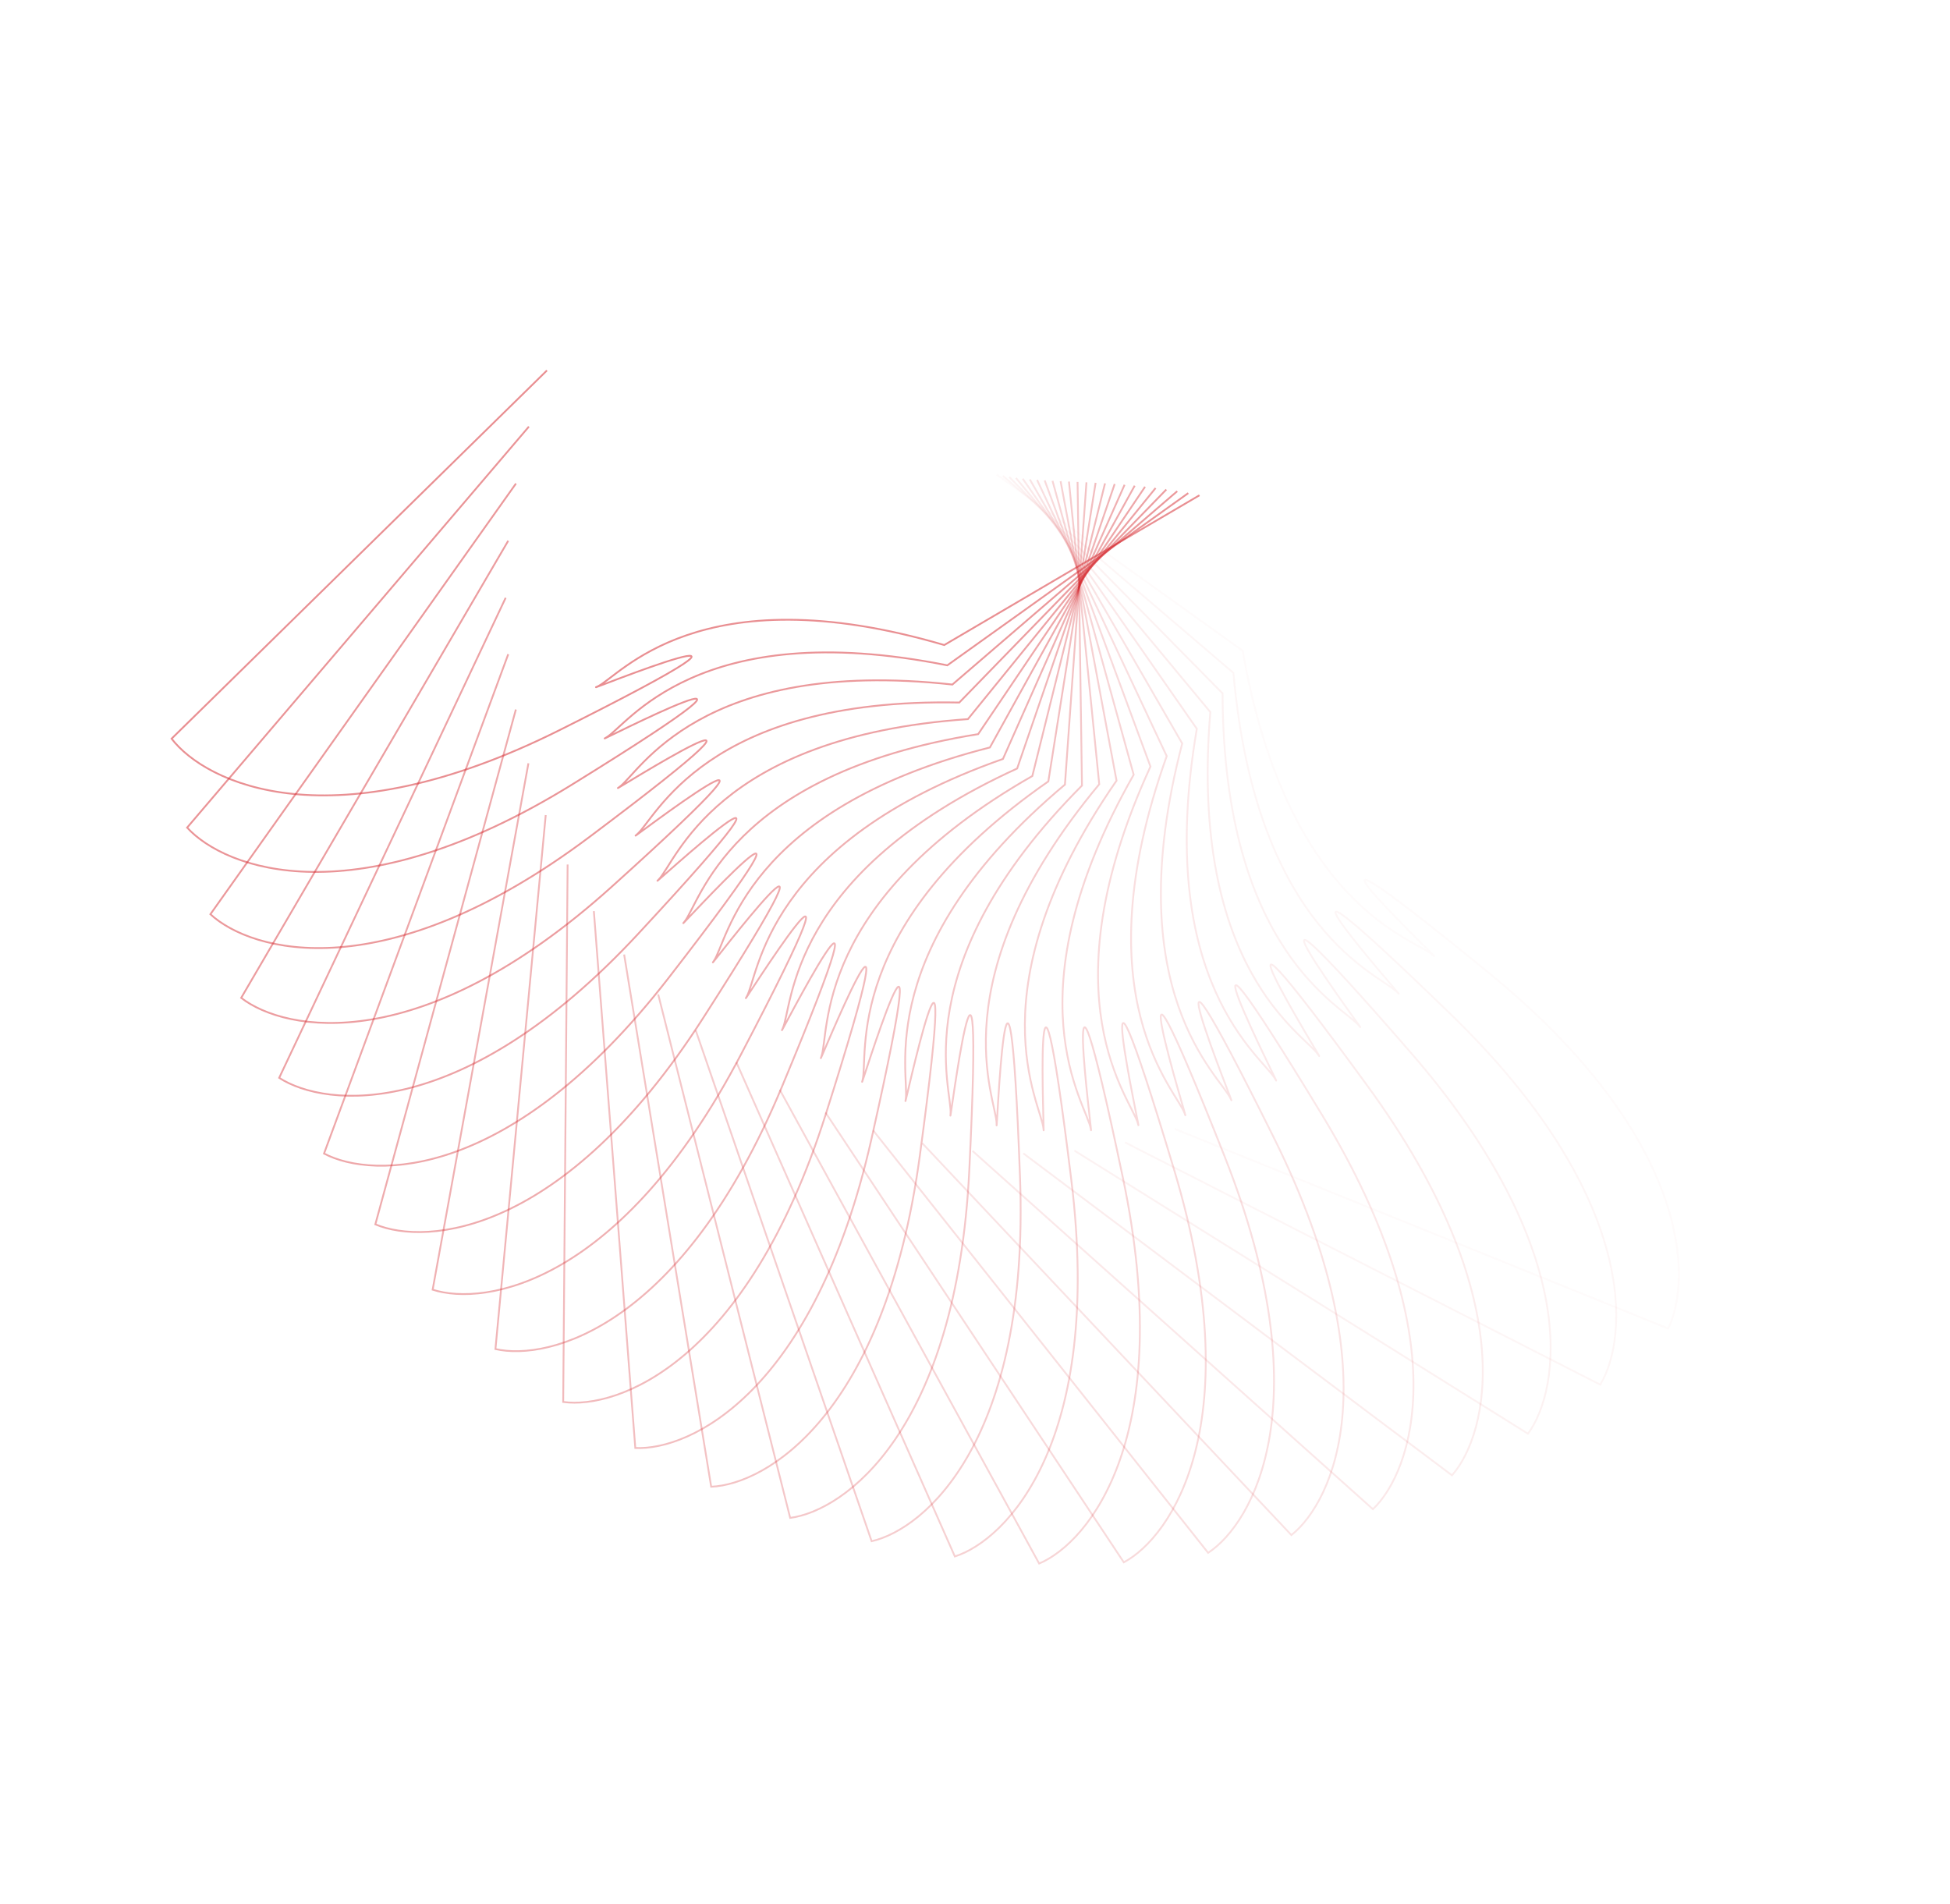 <svg width="1079.411" height="1053.939" viewBox="0 0 1079.41 1053.94" fill="none" xmlns="http://www.w3.org/2000/svg" xmlns:xlink="http://www.w3.org/1999/xlink">
	<desc>
			Created with Pixso.
	</desc>
	<g opacity="0.021">
		<path d="M551.7 262.719L687.866 360.192C712.745 502.328 783.274 519.583 793.425 528.81C803.577 538.037 683.775 423.884 823.87 538.315C935.947 629.86 936.918 707.843 923.395 735.392L650.419 624.962" stroke="#D32026"/>
	</g>
	<g opacity="0.042">
		<path d="M555.139 263.433L682.736 372.468C695.439 515.999 764.366 539.434 773.711 549.511C783.056 559.589 673.217 435.427 803.289 561.673C907.346 662.669 901.661 740.288 885.81 766.474L622.761 632.374" stroke="#D32026"/>
	</g>
	<g opacity="0.062">
		<path d="M558.684 264.044L676.741 383.811C677.17 527.644 743.971 557.081 752.439 567.933C760.907 578.785 661.866 445.559 780.924 582.658C876.171 692.337 863.871 769.002 845.815 793.624L594.693 636.875" stroke="#D32026"/>
	</g>
	<g opacity="0.083">
		<path d="M562.345 264.561L669.963 394.149C658.116 537.19 722.281 572.406 729.807 583.949C737.334 595.492 649.845 454.217 756.984 601.125C842.695 718.652 823.875 793.779 803.75 816.651L566.467 638.446" stroke="#D32026"/>
	</g>
	<g opacity="0.104">
		<path d="M566.128 264.998L662.489 403.42C638.455 544.58 699.497 585.306 706.024 597.453C712.552 609.599 637.281 461.349 731.685 616.95C807.208 741.43 782.01 814.447 759.971 835.396L538.333 637.09" stroke="#D32026"/>
	</g>
	<g opacity="0.125">
		<path d="M570.04 265.363L654.41 411.567C618.372 549.771 675.827 595.698 681.305 608.355C686.784 621.013 624.304 466.917 705.255 630.025C770.016 760.511 738.632 830.863 714.845 849.728L510.538 632.831" stroke="#D32026"/>
	</g>
	<g opacity="0.146">
		<path d="M574.087 265.671L645.825 418.543C598.058 552.74 651.487 603.517 655.875 616.59C660.264 629.662 611.05 470.892 677.931 640.267C731.437 775.767 694.106 842.917 668.753 859.555L483.333 625.718" stroke="#D32026"/>
	</g>
	<g opacity="0.167">
		<path d="M578.275 265.932L636.833 424.309C577.701 553.477 626.698 608.719 629.963 622.107C633.227 635.495 597.654 473.259 649.957 647.611C691.8 787.093 648.807 850.531 622.08 864.815L456.957 615.818" stroke="#D32026"/>
	</g>
	<g opacity="0.188">
		<path d="M582.606 266.16L627.54 428.837C557.491 551.993 601.684 611.279 603.8 624.88C605.916 638.481 584.255 474.015 621.582 652.018C651.443 794.42 603.114 853.663 575.218 865.485L431.649 603.222" stroke="#D32026"/>
	</g>
	<g opacity="0.208">
		<path d="M587.083 266.367L618.05 432.106C537.619 548.313 576.671 611.192 577.622 624.903C578.574 638.614 570.989 473.169 593.055 653.467C610.708 797.706 557.412 852.303 528.557 861.573L407.636 588.04" stroke="#D32026"/>
	</g>
	<g opacity="0.229">
		<path d="M591.708 266.567L608.473 434.106C518.272 542.48 551.885 608.473 551.664 622.189C551.444 635.906 557.993 470.741 564.631 651.963C569.941 796.94 512.083 846.477 482.49 853.123L385.136 570.402" stroke="#D32026"/>
	</g>
	<g opacity="0.25">
		<path d="M596.481 266.773L598.916 434.837C499.631 534.552 527.55 603.158 526.159 616.775C524.768 630.393 545.403 466.765 536.561 647.531C529.488 792.144 467.508 836.243 437.402 840.215L364.356 550.458" stroke="#D32026"/>
	</g>
	<g opacity="0.271">
		<path d="M601.401 266.998L589.488 434.308C481.874 524.607 503.887 595.302 501.336 608.717C498.786 622.132 533.347 461.287 509.094 640.222C489.691 783.369 424.062 821.694 393.672 822.963L345.49 528.375" stroke="#D32026"/>
	</g>
	<g opacity="0.292">
		<path d="M606.467 267.255L580.296 432.538C465.173 512.732 481.112 584.979 477.421 598.09C473.73 611.2 521.956 454.362 482.475 630.103C450.891 770.696 382.11 802.955 351.668 801.511L328.717 504.334" stroke="#D32026"/>
	</g>
	<g opacity="0.312">
		<path d="M611.674 267.557L571.445 429.554C449.688 499.034 459.432 572.283 454.629 584.989C449.826 597.696 511.349 446.057 456.942 617.268C413.416 754.237 342.009 780.185 311.746 776.038L314.2 478.533" stroke="#D32026"/>
	</g>
	<g opacity="0.333">
		<path d="M617.021 267.916L563.039 425.395C435.576 483.632 439.05 557.325 433.172 569.53C427.293 581.735 501.645 436.451 432.725 601.829C377.589 734.13 304.099 753.57 274.245 746.752L302.086 451.185" stroke="#D32026"/>
	</g>
	<g opacity="0.354">
		<path d="M622.5 268.344L555.176 420.107C422.977 466.656 420.155 540.234 413.245 551.845C406.336 563.456 492.951 425.632 410.043 583.917C343.717 710.545 268.702 723.328 239.485 713.891L292.501 422.51" stroke="#D32026"/>
	</g>
	<g opacity="0.375">
		<path d="M628.106 268.853L547.953 413.744C412.024 448.253 402.927 521.154 395.039 532.083C387.151 543.012 485.371 413.697 389.106 563.685C312.094 683.675 236.125 689.704 207.768 677.72L285.555 392.743" stroke="#D32026"/>
	</g>
	<g opacity="0.396">
		<path d="M633.831 269.453L541.46 406.371C402.834 428.576 387.533 500.246 378.727 510.409C369.92 520.572 478.996 400.75 370.107 541.3C282.995 653.739 206.651 652.969 179.369 638.529L281.336 362.125" stroke="#D32026"/>
	</g>
	<g opacity="0.417">
		<path d="M639.67 270.155L535.782 398.056C395.516 407.789 374.125 477.683 364.468 487.003C354.81 496.323 473.913 386.906 353.227 516.948C256.679 620.98 180.541 613.416 154.541 596.63L279.911 330.902" stroke="#D32026"/>
	</g>
	<g opacity="0.438">
		<path d="M645.61 270.968L530.997 388.88C390.157 386.066 362.841 453.651 352.406 462.057C341.971 470.464 470.193 372.285 338.63 490.828C233.38 585.663 158.028 571.362 133.508 552.358L281.327 299.329" stroke="#D32026"/>
	</g>
	<g opacity="0.458">
		<path d="M651.644 271.901L527.178 378.925C386.837 363.586 353.802 428.348 342.669 435.777C331.535 443.206 467.902 357.012 326.463 463.155C213.312 548.07 139.318 527.142 116.465 506.064L285.609 267.659" stroke="#D32026"/>
	</g>
	<g opacity="0.479">
		<path d="M657.761 272.96L524.389 368.283C385.614 340.536 347.113 401.982 335.366 408.377C323.619 414.771 467.092 341.218 316.854 434.153C196.663 508.502 124.591 481.106 103.579 458.114L292.76 236.149" stroke="#D32026"/>
	</g>
	<g opacity="0.5">
		<path d="M663.95 274.154L522.687 357.05C386.535 317.105 342.86 374.768 330.589 380.08C318.318 385.391 467.805 325.039 309.911 404.059C183.595 467.275 113.993 433.62 94.982 408.89L302.76 205.052" stroke="#D32026"/>
	</g>
	<defs/>
</svg>
